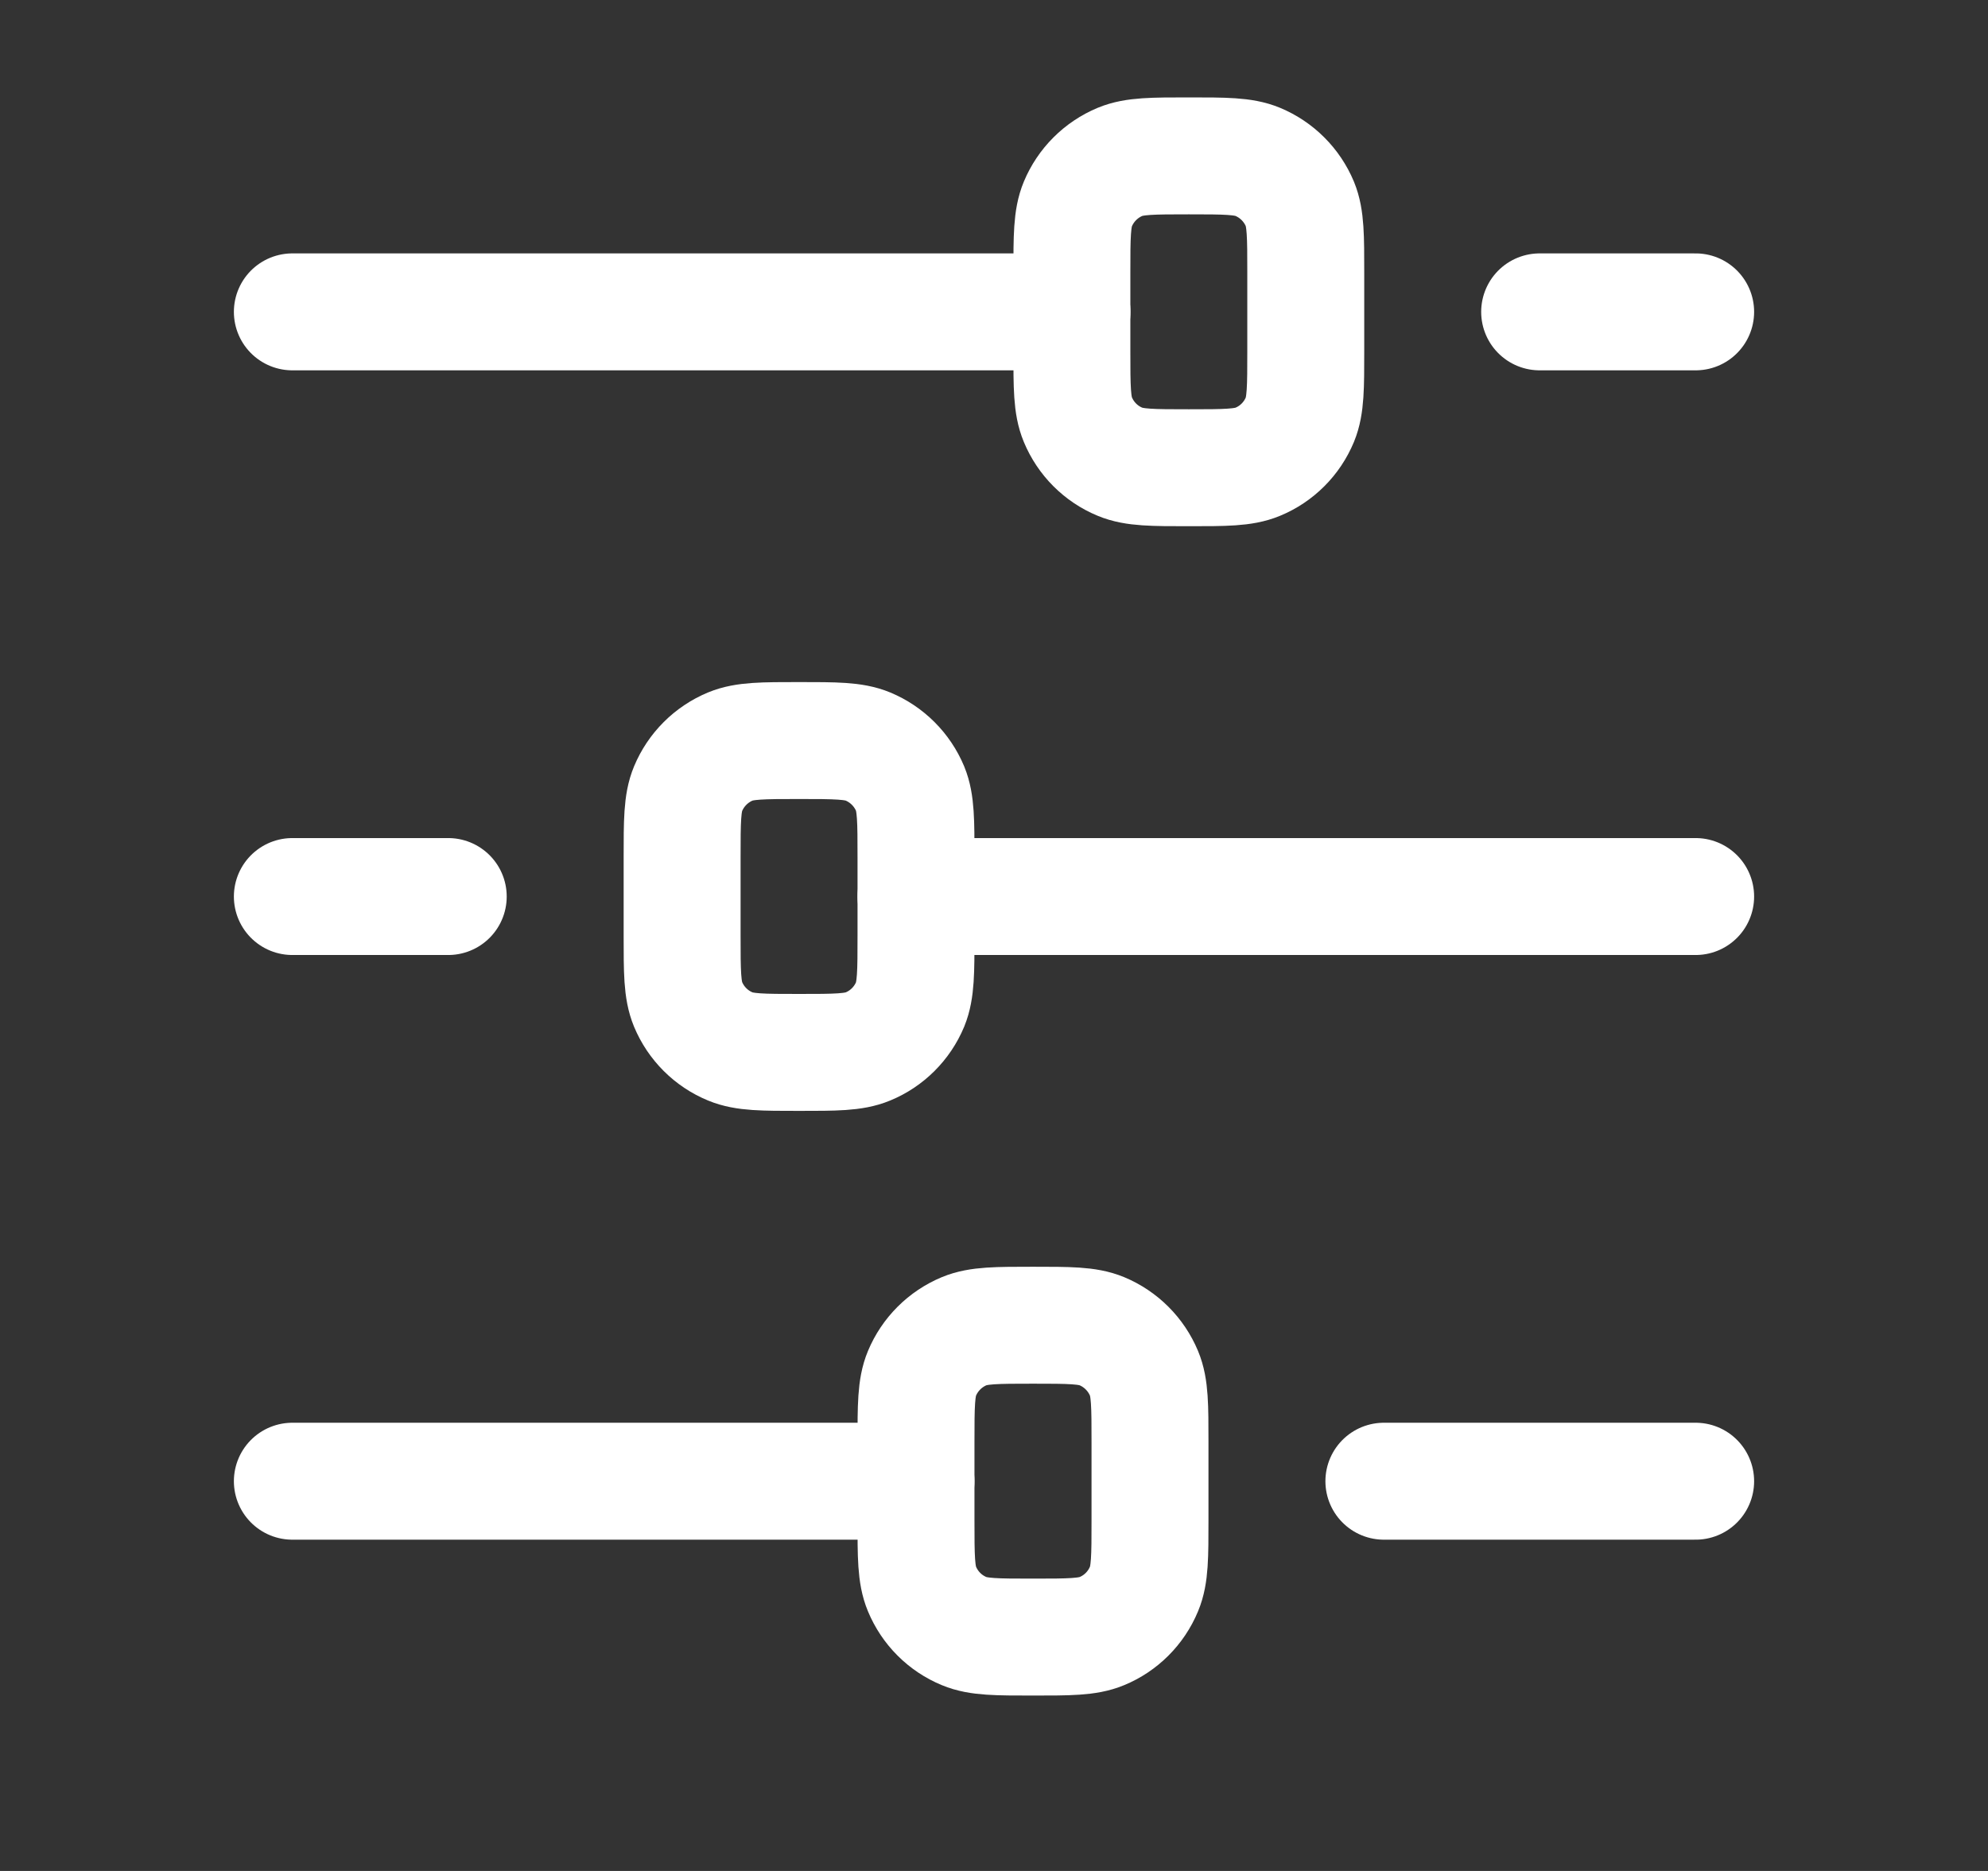 <svg viewBox="0 0 17 16" fill="none" xmlns="http://www.w3.org/2000/svg">
<rect x="0" y="0" width="17" height="16" fill="#333333" stroke="none"/>
<path d="M9.167 2.667H2.5" stroke="white" stroke-linecap="round" stroke-linejoin="round"/>
<path d="M7.833 12.667H2.5" stroke="white" stroke-linecap="round" stroke-linejoin="round"/>
<path d="M14.5 12.667H11.834" stroke="white" stroke-linecap="round" stroke-linejoin="round"/>
<path d="M14.5 7.667H7.833" stroke="white" stroke-linecap="round" stroke-linejoin="round"/>
<path d="M14.5 2.667H13.166" stroke="white" stroke-linecap="round" stroke-linejoin="round"/>
<path d="M3.833 7.667H2.5" stroke="white" stroke-linecap="round" stroke-linejoin="round"/>
<path d="M10.166 1.333C10.477 1.333 10.632 1.333 10.755 1.384C10.918 1.452 11.048 1.582 11.116 1.745C11.166 1.867 11.166 2.023 11.166 2.333V3C11.166 3.311 11.166 3.466 11.116 3.588C11.048 3.752 10.918 3.882 10.755 3.949C10.632 4 10.477 4 10.166 4C9.856 4 9.701 4 9.578 3.949C9.415 3.882 9.285 3.752 9.217 3.588C9.166 3.466 9.166 3.311 9.166 3V2.333C9.166 2.023 9.166 1.867 9.217 1.745C9.285 1.582 9.415 1.452 9.578 1.384C9.701 1.333 9.856 1.333 10.166 1.333Z" stroke="white" stroke-linecap="round" stroke-linejoin="round"/>
<path d="M8.834 11.333C9.144 11.333 9.299 11.333 9.422 11.384C9.585 11.452 9.715 11.582 9.783 11.745C9.834 11.867 9.834 12.023 9.834 12.333V13C9.834 13.311 9.834 13.466 9.783 13.588C9.715 13.752 9.585 13.882 9.422 13.949C9.299 14 9.144 14 8.834 14C8.523 14 8.368 14 8.245 13.949C8.082 13.882 7.952 13.752 7.884 13.588C7.833 13.466 7.833 13.311 7.833 13V12.333C7.833 12.023 7.833 11.867 7.884 11.745C7.952 11.582 8.082 11.452 8.245 11.384C8.368 11.333 8.523 11.333 8.834 11.333Z" stroke="white" stroke-linecap="round" stroke-linejoin="round"/>
<path d="M6.833 6.333C7.144 6.333 7.299 6.333 7.422 6.384C7.585 6.452 7.715 6.582 7.783 6.745C7.833 6.867 7.833 7.023 7.833 7.333V8C7.833 8.311 7.833 8.466 7.783 8.589C7.715 8.752 7.585 8.882 7.422 8.949C7.299 9 7.144 9 6.833 9C6.523 9 6.368 9 6.245 8.949C6.082 8.882 5.952 8.752 5.884 8.589C5.833 8.466 5.833 8.311 5.833 8V7.333C5.833 7.023 5.833 6.867 5.884 6.745C5.952 6.582 6.082 6.452 6.245 6.384C6.368 6.333 6.523 6.333 6.833 6.333Z" stroke="white" stroke-linecap="round" stroke-linejoin="round"/>
</svg>
